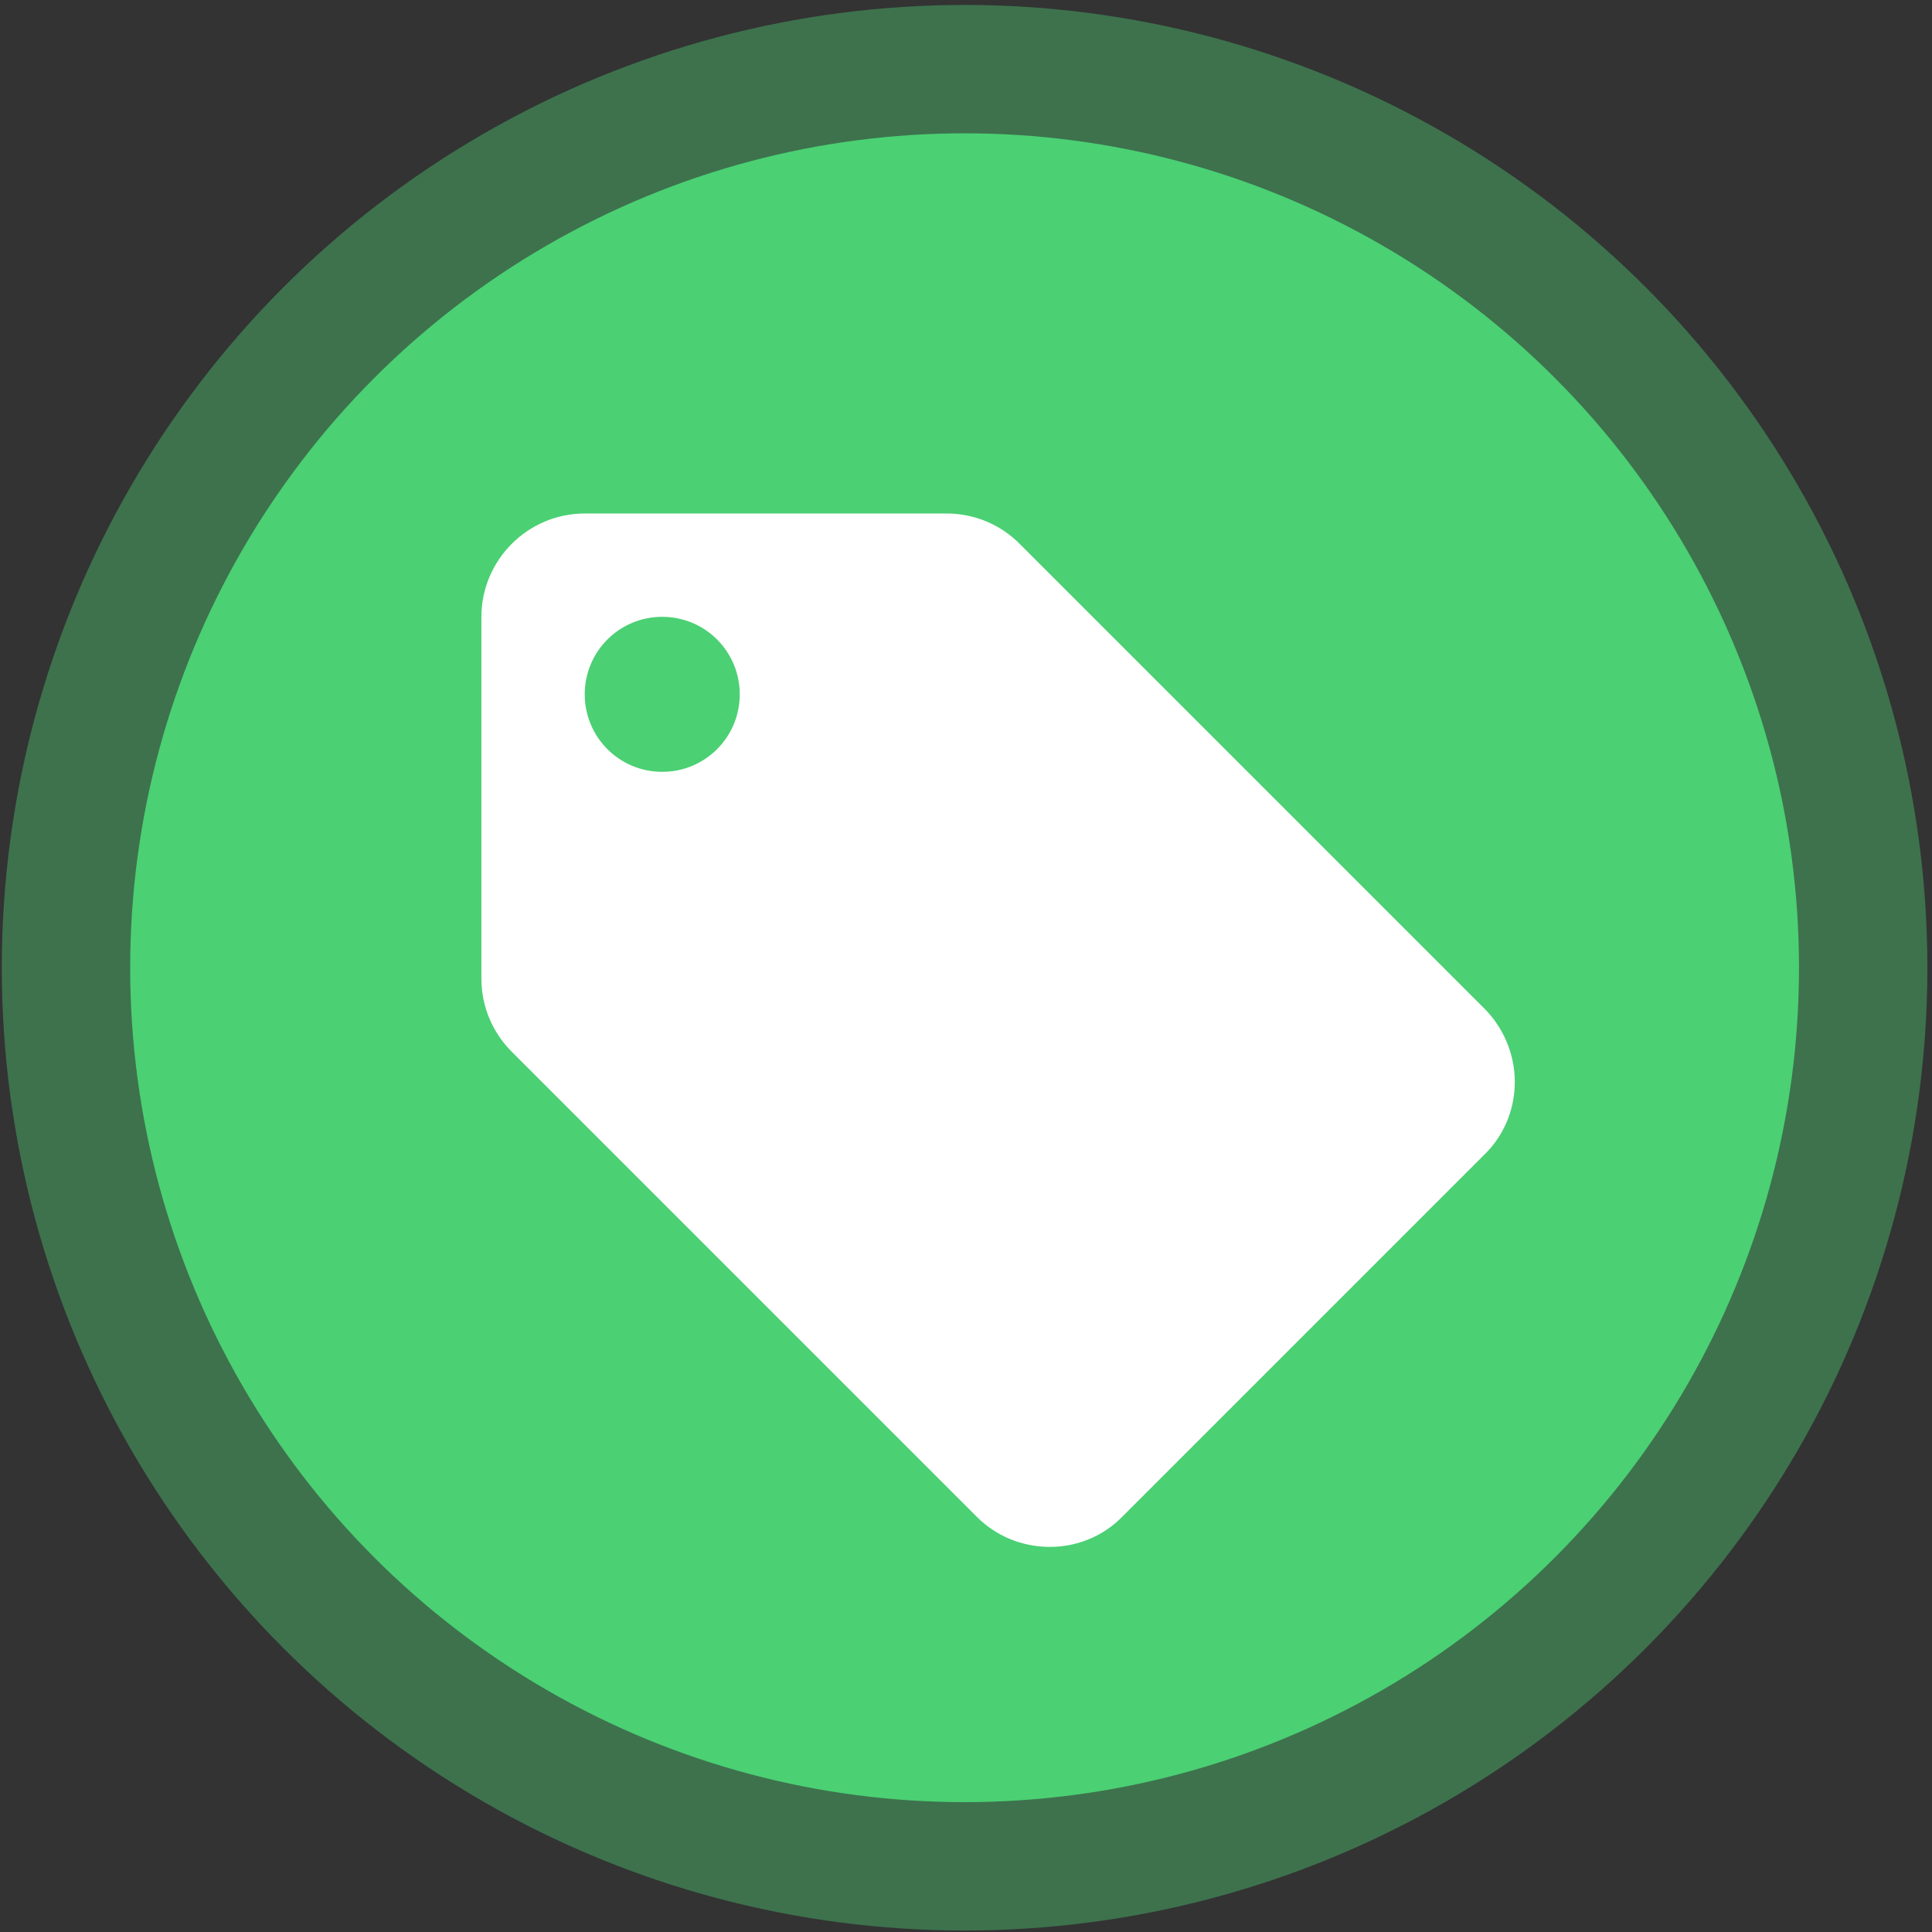 <?xml version="1.0" encoding="UTF-8"?>
<svg width="301px" height="301px" viewBox="0 0 301 301" version="1.1" xmlns="http://www.w3.org/2000/svg" xmlns:xlink="http://www.w3.org/1999/xlink">
    <rect x="0" y="0" width="301" height="301" fill="#333333" stroke="none"/>
    <!-- Generator: Sketch 42 (36781) - http://www.bohemiancoding.com/sketch -->
    <title>Group</title>
    <desc>Created with Sketch.</desc>
    <defs></defs>
    <g id="Page-1" stroke="none" stroke-width="1" fill="none" fill-rule="evenodd">
        <g id="orders">
            <g id="Group">
                <circle id="Oval" fill-opacity="0.401" fill="#4BD073" fill-rule="nonzero" cx="150.28" cy="150.77" r="150"></circle>
                <circle id="Oval" fill="#4BD073" fill-rule="nonzero" cx="150.28" cy="150.77" r="130"></circle>
                <circle id="Oval" cx="119.5" cy="133.19" r="5.48"></circle>
                <circle id="Oval" cx="119.5" cy="193.73" r="5.48"></circle>
                <rect id="Rectangle-path" x="139" y="190" width="48" height="6"></rect>
                <circle id="Oval" cx="119.5" cy="163.46" r="5.48"></circle>
                <rect id="Rectangle-path" x="139" y="159" width="48" height="6"></rect>
                <path d="M231.25,157.119 L158.8,84.669 C155.903,81.771 151.877,80 147.45,80 L91.1,80 C82.245,80 75,87.245 75,96.1 L75,152.45 C75,156.877 76.771,160.903 79.749,163.881 L152.2,236.331 C155.097,239.229 159.123,241 163.55,241 C167.977,241 172.002,239.229 174.9,236.25 L231.25,179.9 C234.229,177.002 236,172.977 236,168.55 C236,164.123 234.149,160.017 231.25,157.119 L231.25,157.119 Z M103.175,120.25 C96.493,120.25 91.1,114.856 91.1,108.175 C91.1,101.493 96.493,96.1 103.175,96.1 C109.856,96.1 115.25,101.493 115.25,108.175 C115.25,114.856 109.856,120.25 103.175,120.25 L103.175,120.25 Z" id="Icon" fill="#FFFFFF"></path>
            </g>
        </g>
    </g>
</svg>